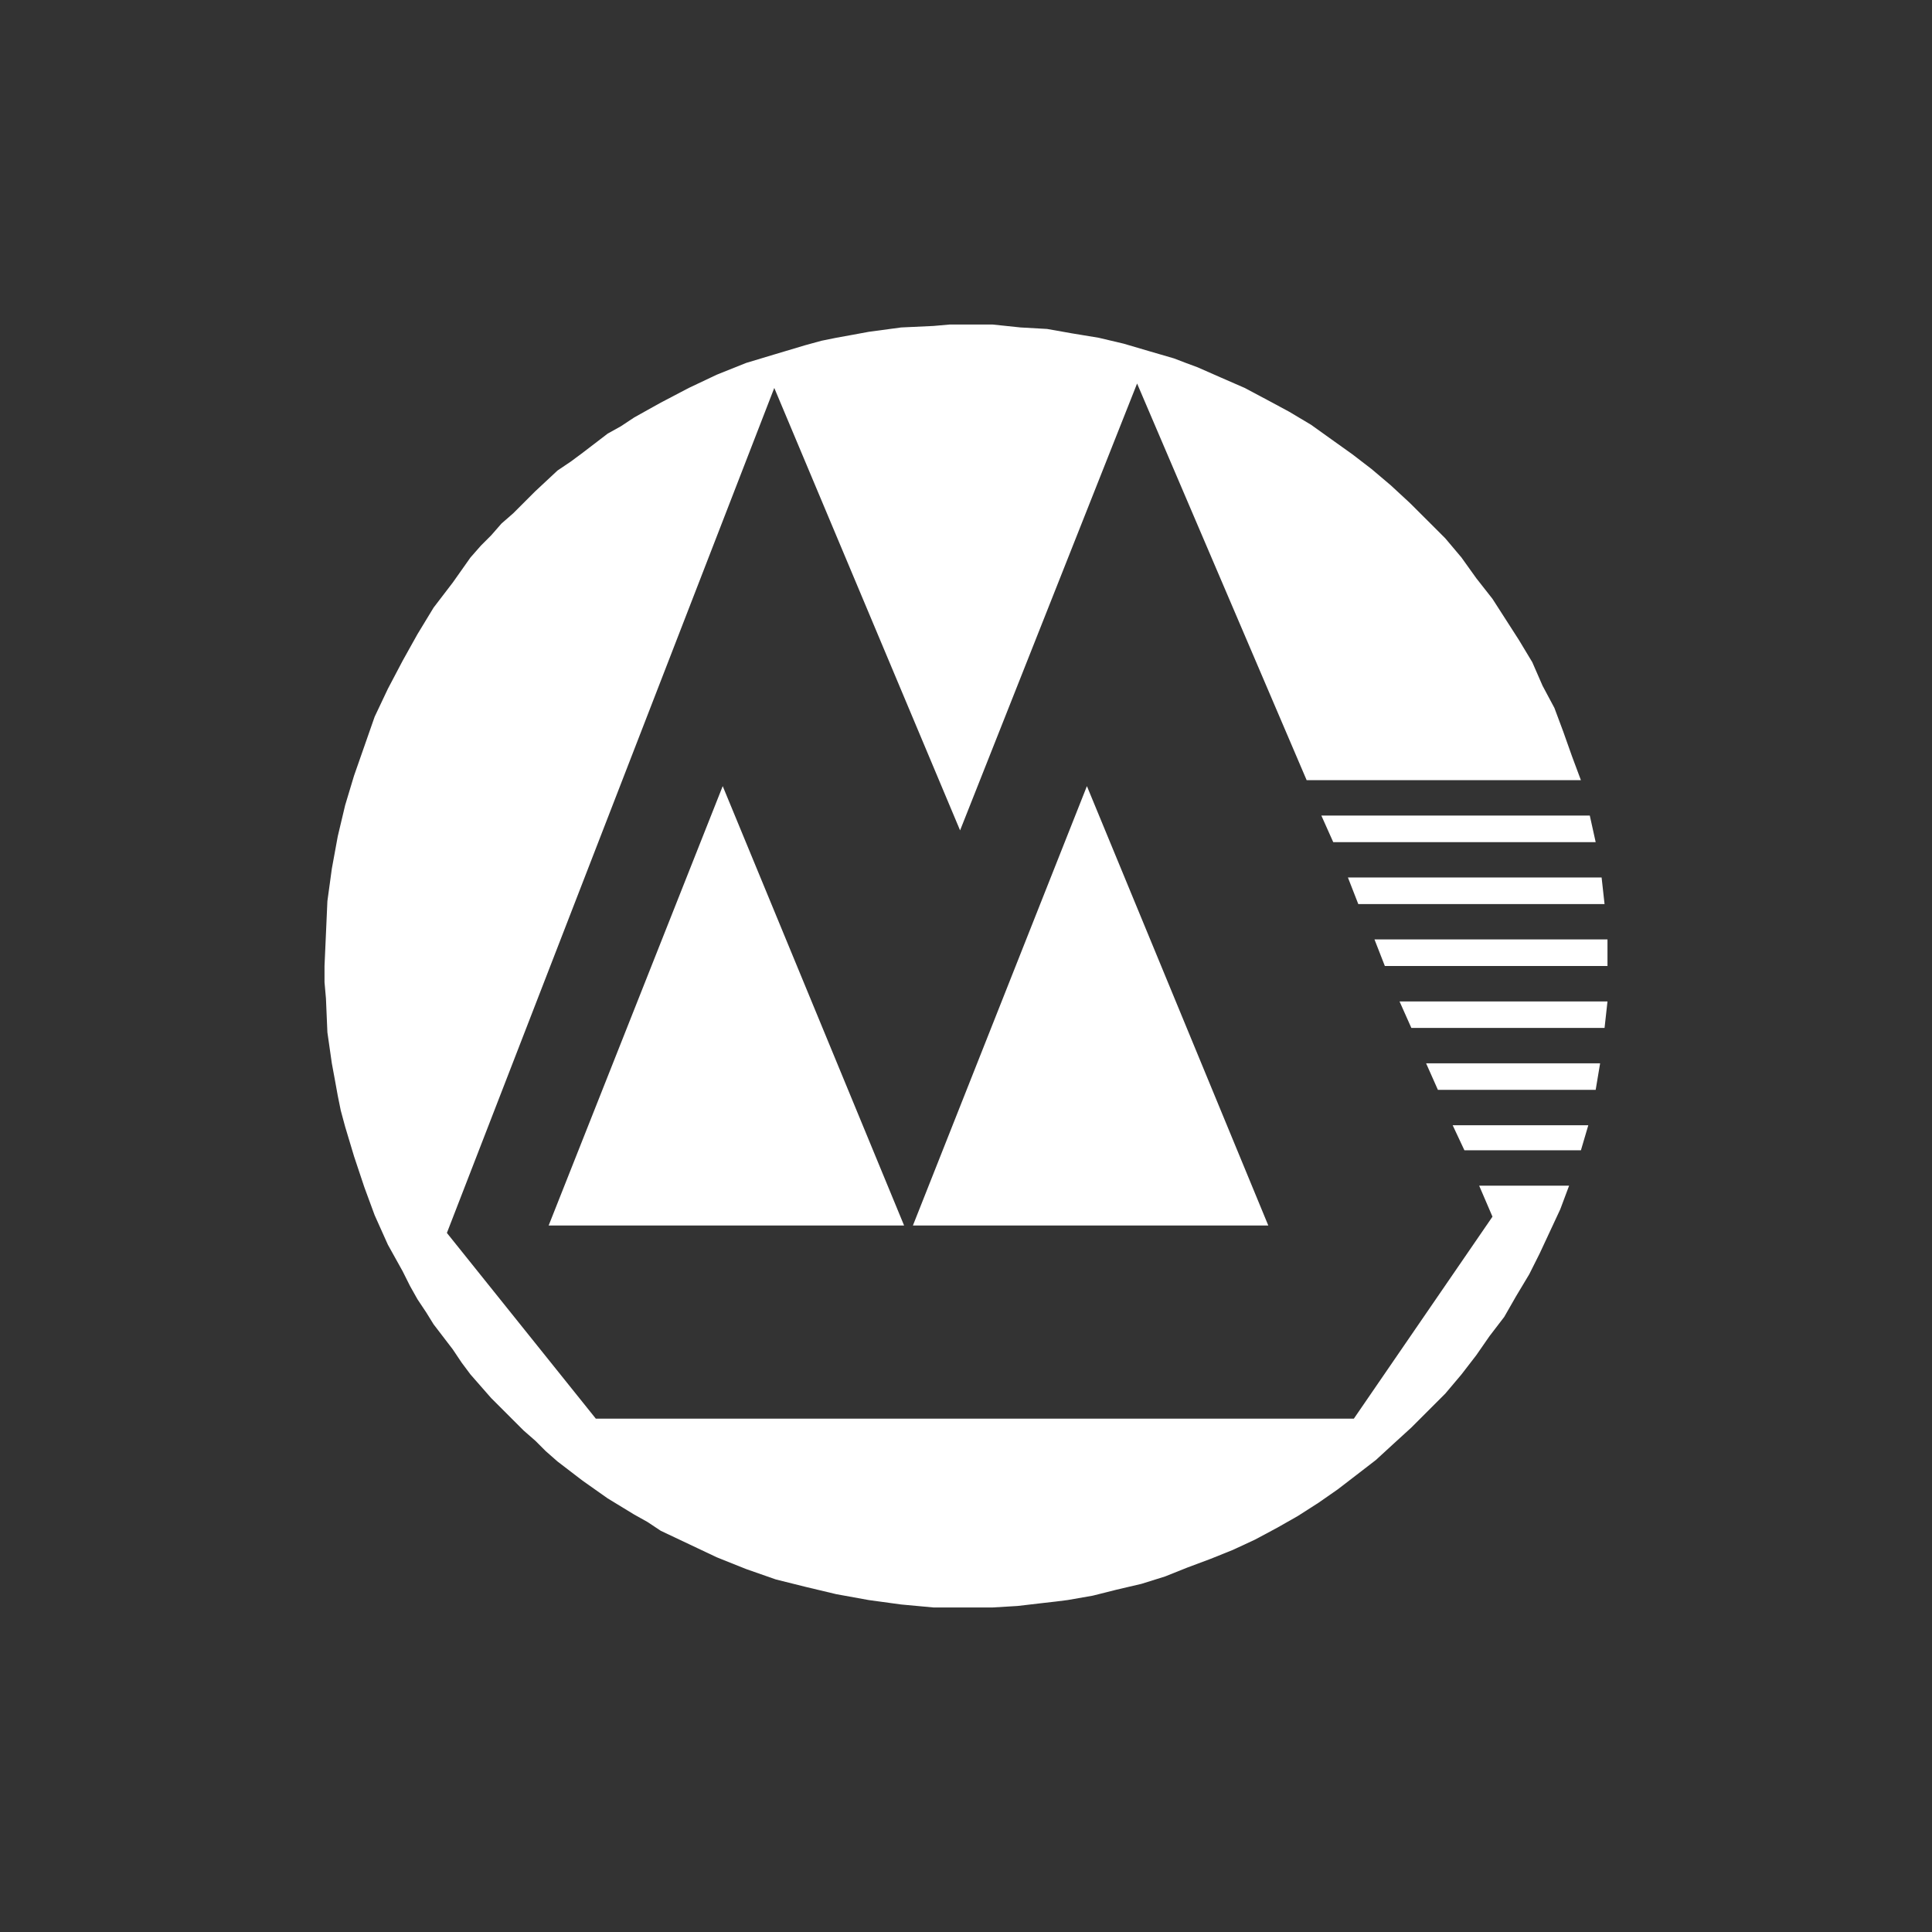 <?xml version="1.0" standalone="no"?><!DOCTYPE svg PUBLIC "-//W3C//DTD SVG 1.1//EN"
    "http://www.w3.org/Graphics/SVG/1.1/DTD/svg11.dtd">
<svg class="icon" height="200.00px" version="1.1" viewBox="0 0 1024 1024" width="200px"
    xmlns="http://www.w3.org/2000/svg">
    <rect x="0" y="0" width="1024" height="1024" fill="#333333" stroke="none"/>
    <!--    <path-->
    <!--        d="M0 0m224 0l576 0q224 0 224 224l0 576q0 224-224 224l-576 0q-224 0-224-224l0-576q0-224 224-224Z"-->
    <!--        fill="#E50113" />-->
    <path
        d="M503.4 172l-8.608 0.76-17.196 0.8-17.192 2.32-8.58 1.584-8.612 1.56-7.82 1.588-8.58 2.352-15.636 4.672-15.636 4.704-15.636 6.26-14.84 7.02-14.84 7.788-7.088 3.94-6.992 3.908-7.056 4.672-7.024 3.908-13.28 10.172-6.296 4.668-6.992 4.704-11.724 10.932-11.728 11.728-6.26 5.464-5.468 6.26-5.464 5.468-5.5 6.26-9.376 13.28-10.168 13.288-8.548 14.08-3.94 7.052-3.912 7.024-7.816 14.84-7.024 14.84-5.464 15.636-5.468 15.636-4.704 15.632-3.908 16.432-3.148 17.192-2.352 17.192-0.76 17.192L172 512v8.58l0.76 8.612 0.764 17.956 2.352 16.428 1.592 8.612 1.556 8.58 1.588 7.82 2.32 8.58 4.704 15.664 5.468 16.4 5.464 14.84 7.024 15.668 7.816 14.044 3.912 7.82 3.94 7.02 4.672 7.024 3.876 6.26 10.168 13.284 4.704 7.024 4.672 6.26 10.964 12.52 11.728 11.728 5.468 5.464 6.26 5.468 5.464 5.464 6.26 5.5 13.284 10.168 13.284 9.376 14.08 8.58 6.992 3.908 7.088 4.704 14.84 7.024 14.84 7.02 15.64 6.26 15.632 5.468 15.64 3.908 16.396 3.908 17.192 3.116 17.192 2.352 17.196 1.588h31.272l13.28-0.796 13.32-1.556 6.992-0.796 6.26-0.792 13.28-2.32 12.524-3.148 13.284-3.112 12.492-3.908 11.76-4.704 12.488-4.672 11.692-4.704 11.76-5.464 11.696-6.26 10.96-6.232 10.968-7.02 10.136-7.056 10.172-7.816 10.136-7.82 9.376-8.612 9.408-8.58 9.376-9.376 8.612-8.612 8.58-10.168 7.816-10.136 7.056-10.172 7.788-10.168 6.26-10.932 7.024-11.724 5.496-10.964 5.468-11.728 5.464-11.724 4.672-12.492h-47.668l7.052 16.432-73.476 107.06H315.808L236.86 653.48l173.52-447.86 98.484 234.496 93.816-236.844 89.876 210.244h145.36l-4.672-12.52-4.7-13.252-4.672-12.52-6.264-11.724-5.464-12.52-7.056-11.728-7.024-10.932-7.024-10.932-8.612-10.964-3.908-5.468-3.908-5.464-8.58-10.168-9.376-9.376-9.408-9.376-10.136-9.372-10.172-8.612-10.136-7.788-11-7.848-10.928-7.82-11.728-6.988-11.696-6.292-11.724-6.232-12.52-5.464-12.492-5.496-6.26-2.32-6.232-2.384-13.316-3.88-13.28-3.908-13.288-3.144-14.08-2.32-13.28-2.352-14.08-0.796-14.84-1.556h-22.66z m-19.54 477.54h188.36l-96.136-232.876-92.224 232.876z m-193.064 0h188.392l-96.136-232.876-92.256 232.876z m409.548-217.272l6.292 14.08h139.104l-3.116-14.08h-142.28z m14.08 32.828l5.496 14.08h130.52l-1.556-14.08h-134.46z m14.08 32.828L734 512H852v-14.08h-123.496z m13.28 32.856l6.264 14.048h102.396l1.556-14.048h-110.212z m14.08 32.8l6.26 14.076h83.616l2.352-14.08h-92.228z m14.08 32.824l6.228 13.28h61.748l3.912-13.28h-71.888z"
        fill="#FFFFFF" />
</svg>
